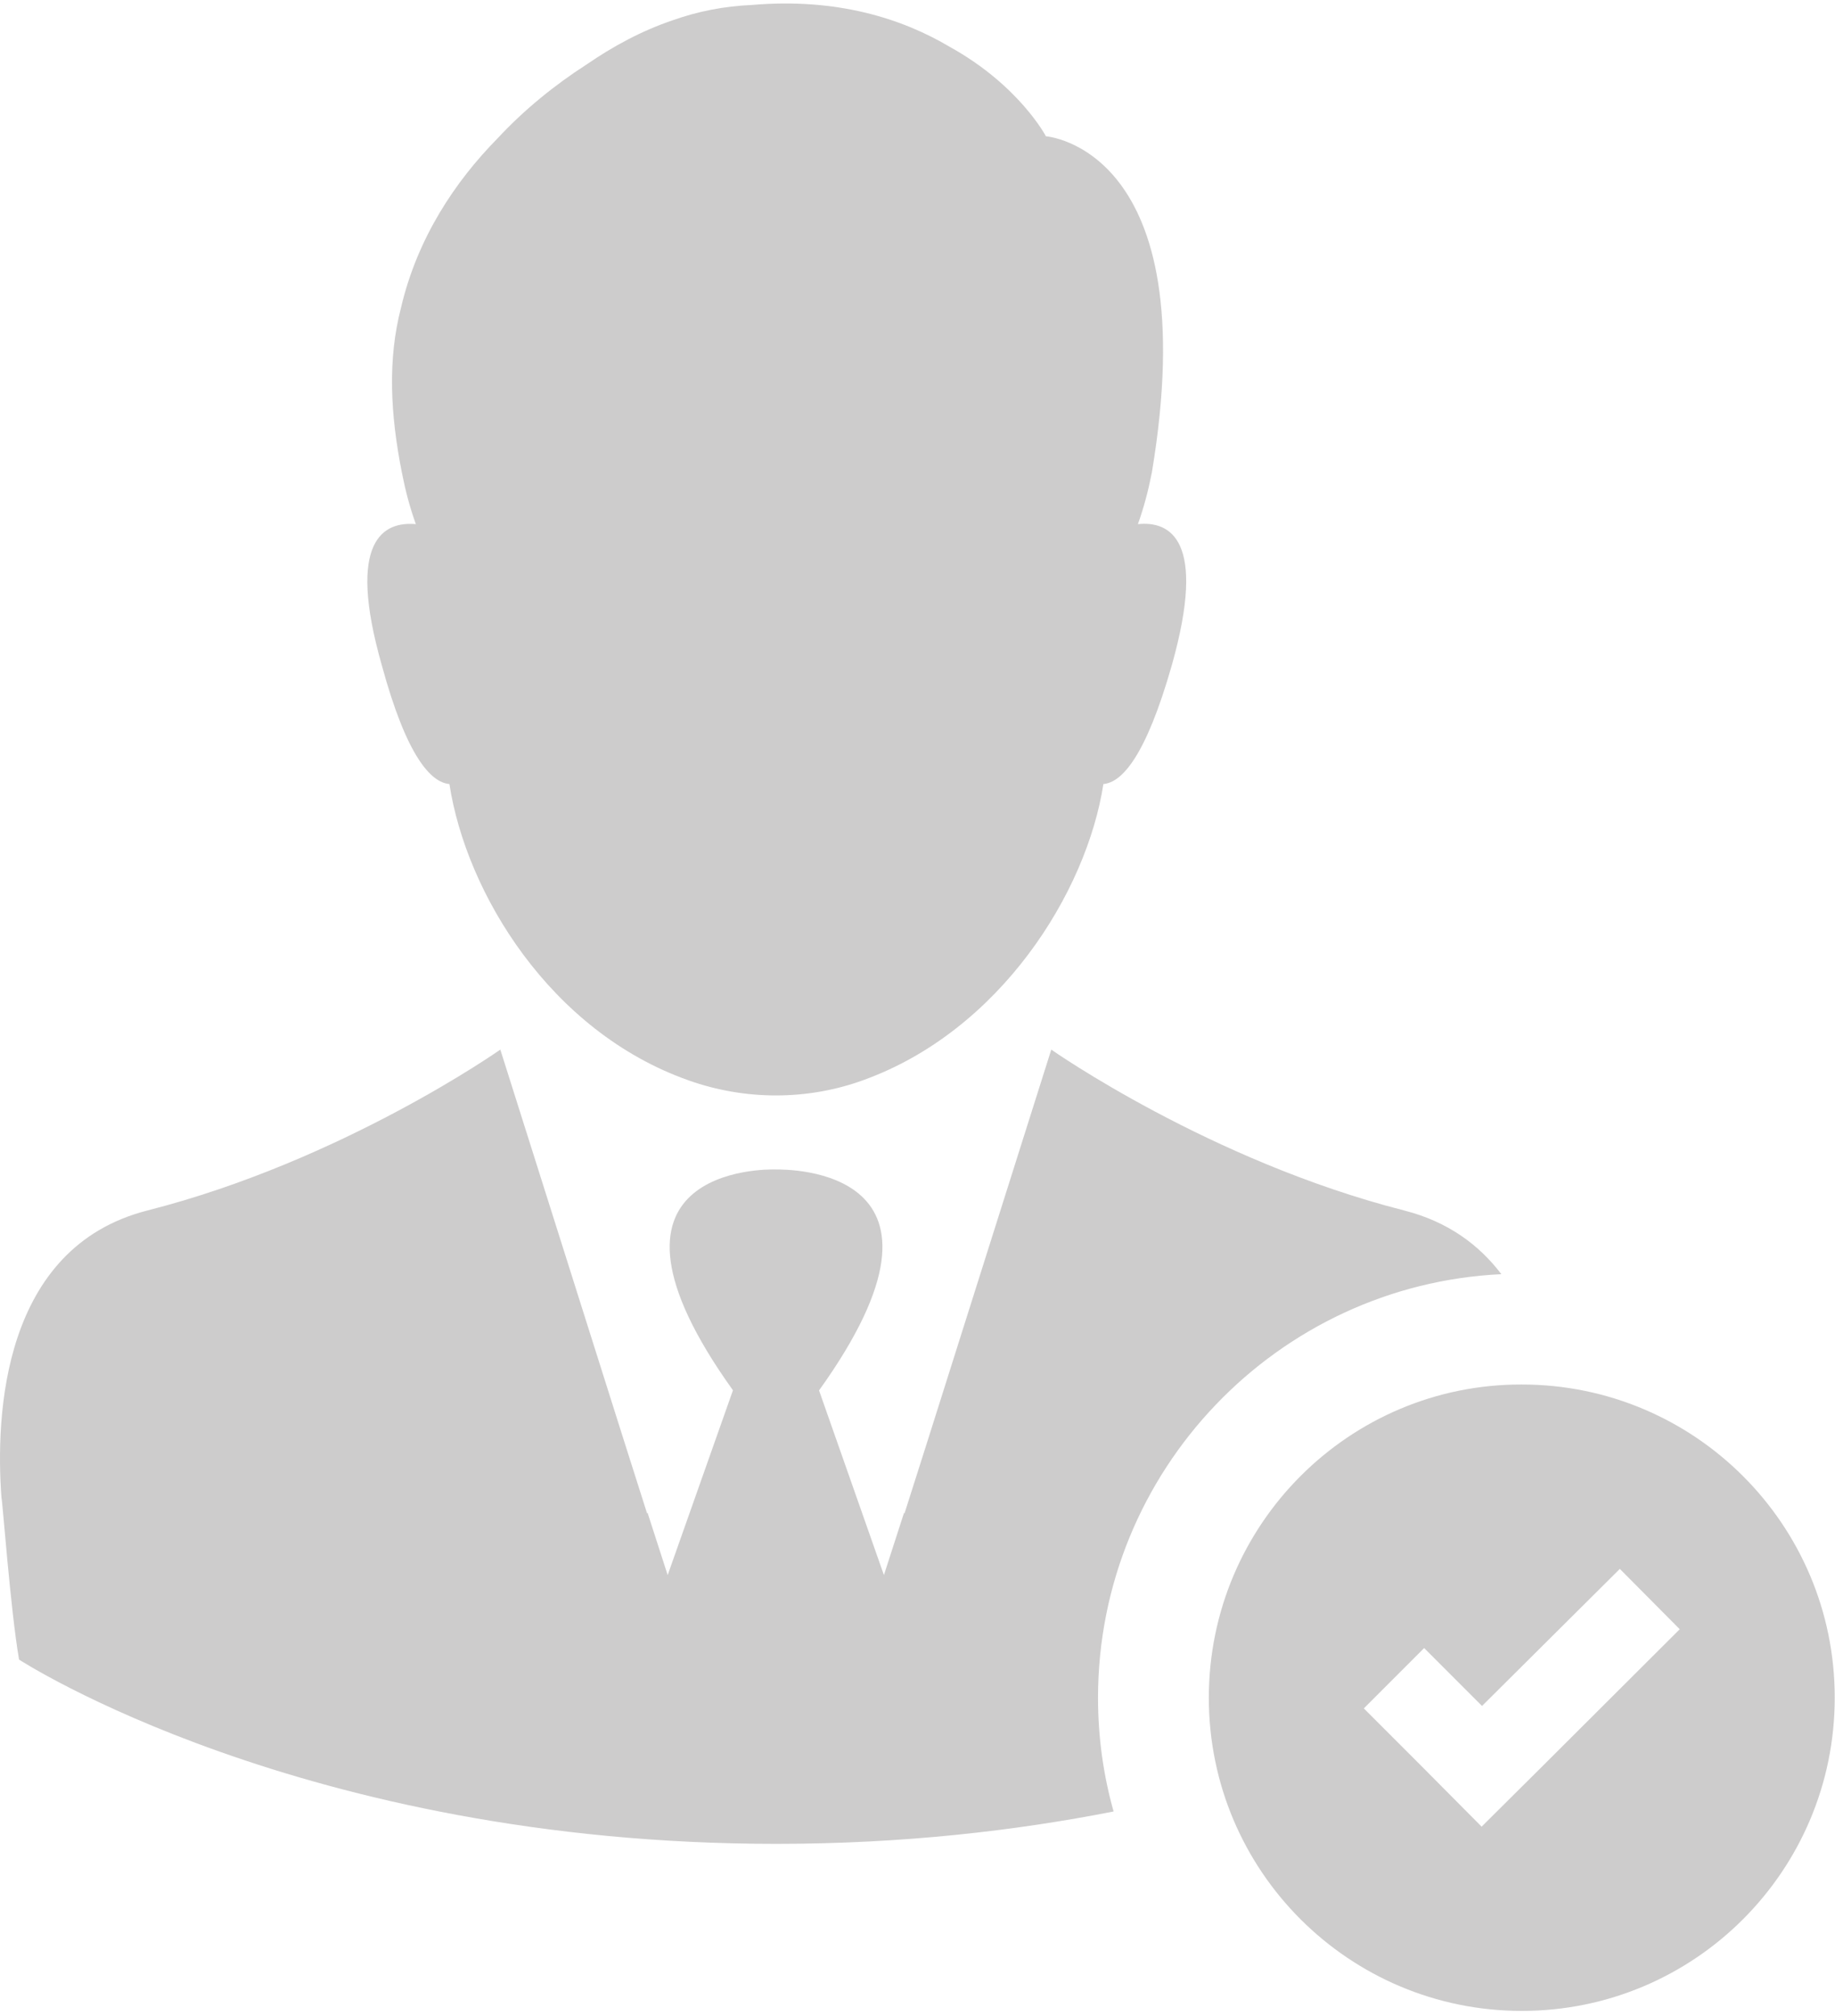 <?xml version="1.0" encoding="iso-8859-1"?>
<!-- Generator: Adobe Illustrator 20.1.0, SVG Export Plug-In . SVG Version: 6.00 Build 0)  -->
<svg version="1.1" id="&#x421;&#x43B;&#x43E;&#x439;_1"
	 xmlns="http://www.w3.org/2000/svg" xmlns:xlink="http://www.w3.org/1999/xlink" x="0px" y="0px" viewBox="0 0 13.662 15"
	 style="enable-background:new 0 0 13.662 15;" xml:space="preserve">
<g>
	<g>
		<defs>
			<rect id="SVGID_1_" x="0" width="13.662" height="15"/>
		</defs>
		<clipPath id="SVGID_2_">
			<use xlink:href="#SVGID_1_"  style="overflow:visible;"/>
		</clipPath>
		<path style="clip-path:url(#SVGID_2_);fill:#CDCCCC;" d="M8.472,3.9c0.046-0.128,0.079-0.257,0.104-0.385
			C8.979,1.1,7.787,1.014,7.787,1.014S7.589,0.635,7.07,0.348C6.721,0.141,6.236-0.018,5.597,0.037
			C5.39,0.046,5.194,0.085,5.011,0.15c-0.235,0.079-0.449,0.196-0.644,0.33c-0.238,0.153-0.464,0.336-0.663,0.55
			C3.389,1.35,3.108,1.769,2.986,2.288C2.885,2.676,2.906,3.082,2.992,3.516C3.017,3.644,3.05,3.772,3.096,3.9
			C2.858,3.879,2.577,4.016,2.842,4.948c0.186,0.684,0.367,0.874,0.504,0.886c0.125,0.812,0.751,1.842,1.781,2.205
			c0.422,0.15,0.886,0.15,1.304-0.003C7.445,7.669,8.09,6.643,8.215,5.834c0.137-0.012,0.315-0.202,0.51-0.886
			C8.988,4.014,8.71,3.876,8.472,3.9L8.472,3.9z M8.472,3.9"/>
		<path style="clip-path:url(#SVGID_2_);fill:#CDCCCC;" d="M11.33,10.302C10.045,10.299,9,11.344,9,12.633
			c0,1.289,1.045,2.33,2.33,2.33c1.289,0,2.33-1.045,2.33-2.33C13.661,11.344,12.616,10.302,11.33,10.302L11.33,10.302z
			 M11.48,13.146l-0.449,0.446l-0.446-0.449l-0.431-0.431l0.449-0.449l0.431,0.431l1.026-1.02l0.446,0.449L11.48,13.146z
			 M11.48,13.146"/>
		<path style="clip-path:url(#SVGID_2_);fill:#CDCCCC;" d="M11.178,9.481c-0.165-0.217-0.397-0.391-0.724-0.474
			C9.006,8.638,7.827,7.81,7.827,7.81l-0.919,2.905l-0.174,0.547l-0.003-0.006l-0.15,0.464l-0.483-1.374
			C7.29,8.684,5.857,8.702,5.778,8.702c-0.079-0.003-1.512-0.018-0.321,1.643L4.971,11.72l-0.15-0.464l-0.003,0.006l-0.174-0.547
			L3.725,7.81c0,0-1.176,0.828-2.627,1.197c-1.081,0.275-1.133,1.521-1.087,2.138c0.006,0,0.067,0.837,0.131,1.204
			c0,0,2.107,1.371,5.638,1.371c0.944,0,1.784-0.098,2.511-0.241c-0.076-0.269-0.116-0.553-0.116-0.846
			C8.175,10.944,9.51,9.56,11.178,9.481L11.178,9.481z M11.178,9.481"/>
	</g>
</g>
</svg>
